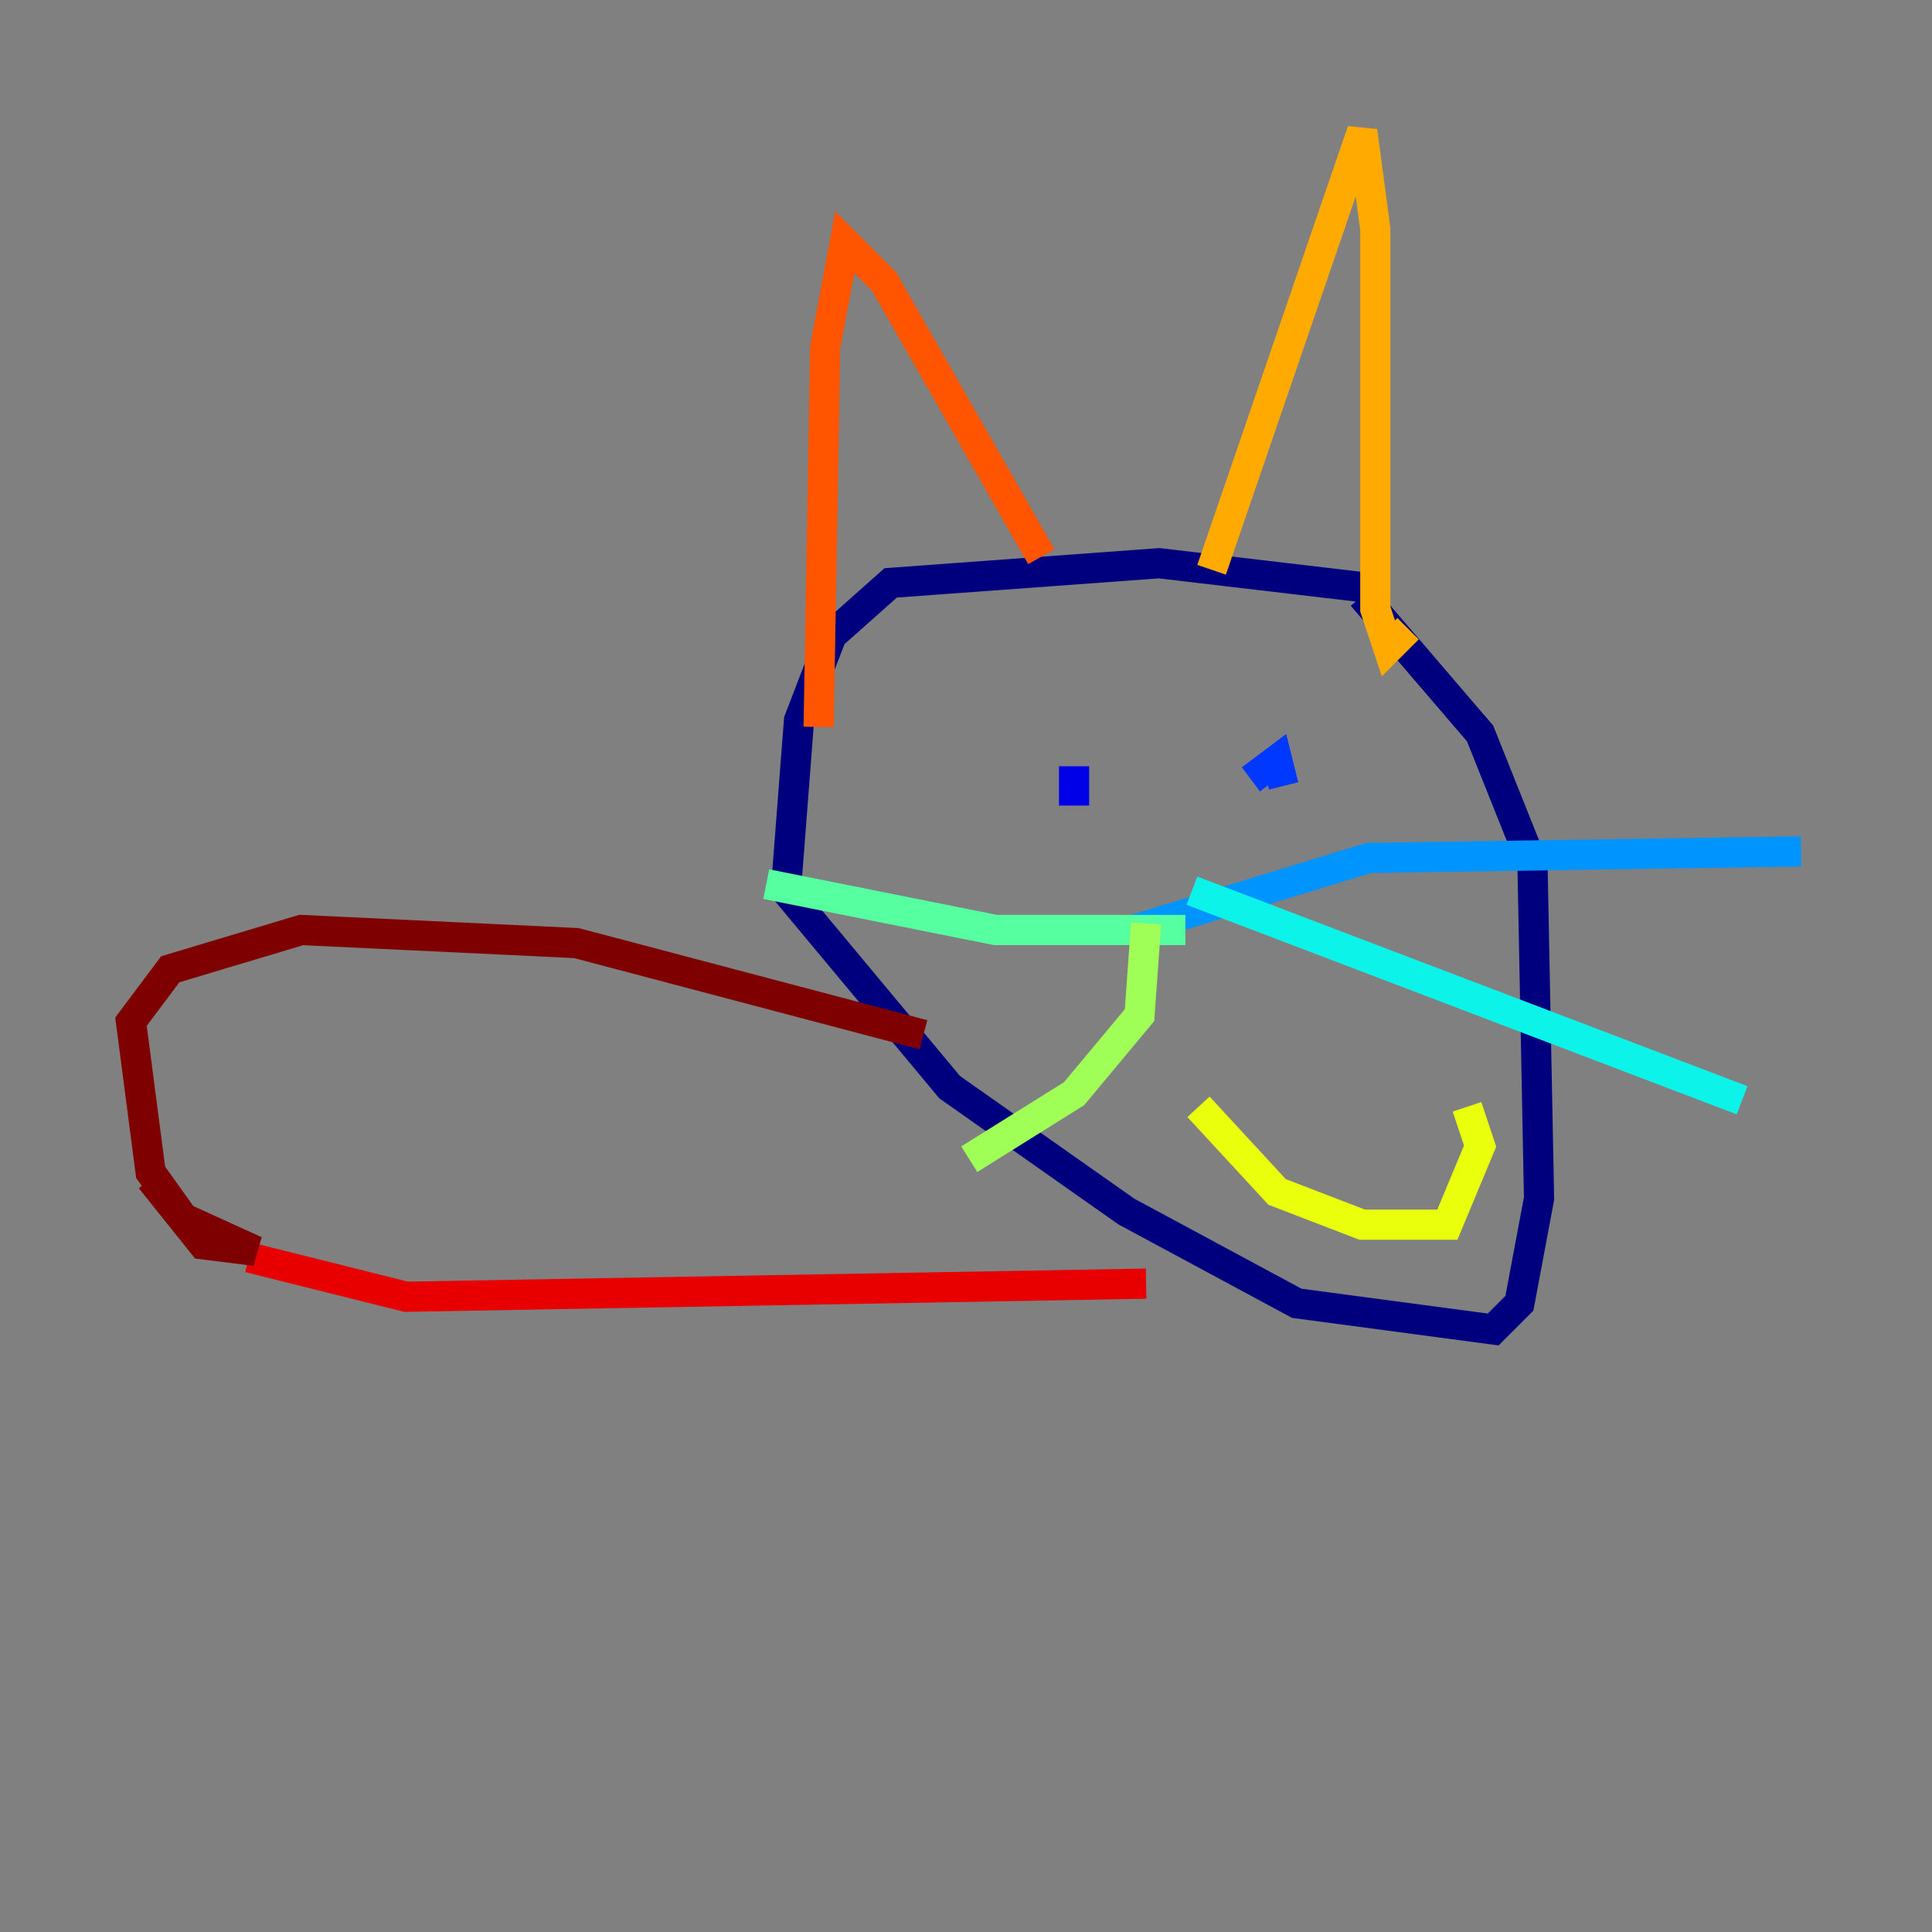 <?xml version="1.0" encoding="utf-8" ?>
<svg baseProfile="tiny" height="128" version="1.2" viewBox="0,0,128,128" width="128" xmlns="http://www.w3.org/2000/svg" xmlns:ev="http://www.w3.org/2001/xml-events" xmlns:xlink="http://www.w3.org/1999/xlink"><rect x="0" y="0" width="128" height="128" fill="#808080" stroke="none"/><defs /><polyline fill="none" points="91.552,39.051 76.8,37.315 59.01,38.617 55.105,42.088 52.936,47.729 52.068,59.01 62.915,72.027 74.63,80.271 85.912,86.346 98.929,88.081 100.664,86.346 101.966,79.403 101.532,57.275 98.061,48.597 90.251,39.485" stroke="#00007f" stroke-width="2" /><polyline fill="none" points="71.159,50.766 71.159,53.37" stroke="#0000e8" stroke-width="2" /><polyline fill="none" points="82.875,51.634 84.61,50.332 85.044,52.068" stroke="#0038ff" stroke-width="2" /><polyline fill="none" points="75.064,61.614 90.685,56.841 119.322,56.407" stroke="#0094ff" stroke-width="2" /><polyline fill="none" points="78.969,59.01 115.417,72.895" stroke="#0cf4ea" stroke-width="2" /><polyline fill="none" points="78.536,61.614 65.953,61.614 50.766,58.576" stroke="#56ffa0" stroke-width="2" /><polyline fill="none" points="75.932,61.18 75.498,67.254 71.159,72.461 64.217,76.8" stroke="#a0ff56" stroke-width="2" /><polyline fill="none" points="79.403,73.329 84.61,78.969 90.251,81.139 95.891,81.139 98.061,75.932 97.193,73.329" stroke="#eaff0c" stroke-width="2" /><polyline fill="none" points="80.271,37.749 90.251,8.678 91.119,15.186 91.119,40.352 91.986,42.956 93.288,41.654" stroke="#ffaa00" stroke-width="2" /><polyline fill="none" points="54.237,48.163 54.671,22.997 55.973,16.054 58.576,18.658 68.99,36.881" stroke="#ff5500" stroke-width="2" /><polyline fill="none" points="75.932,85.044 26.902,85.912 16.488,83.308" stroke="#e80000" stroke-width="2" /><polyline fill="none" points="61.18,68.556 38.183,62.481 19.959,61.614 11.281,64.217 8.678,67.688 9.98,77.668 12.149,80.705 16.922,82.875 13.451,82.441 9.98,78.102" stroke="#7f0000" stroke-width="2" /></svg>